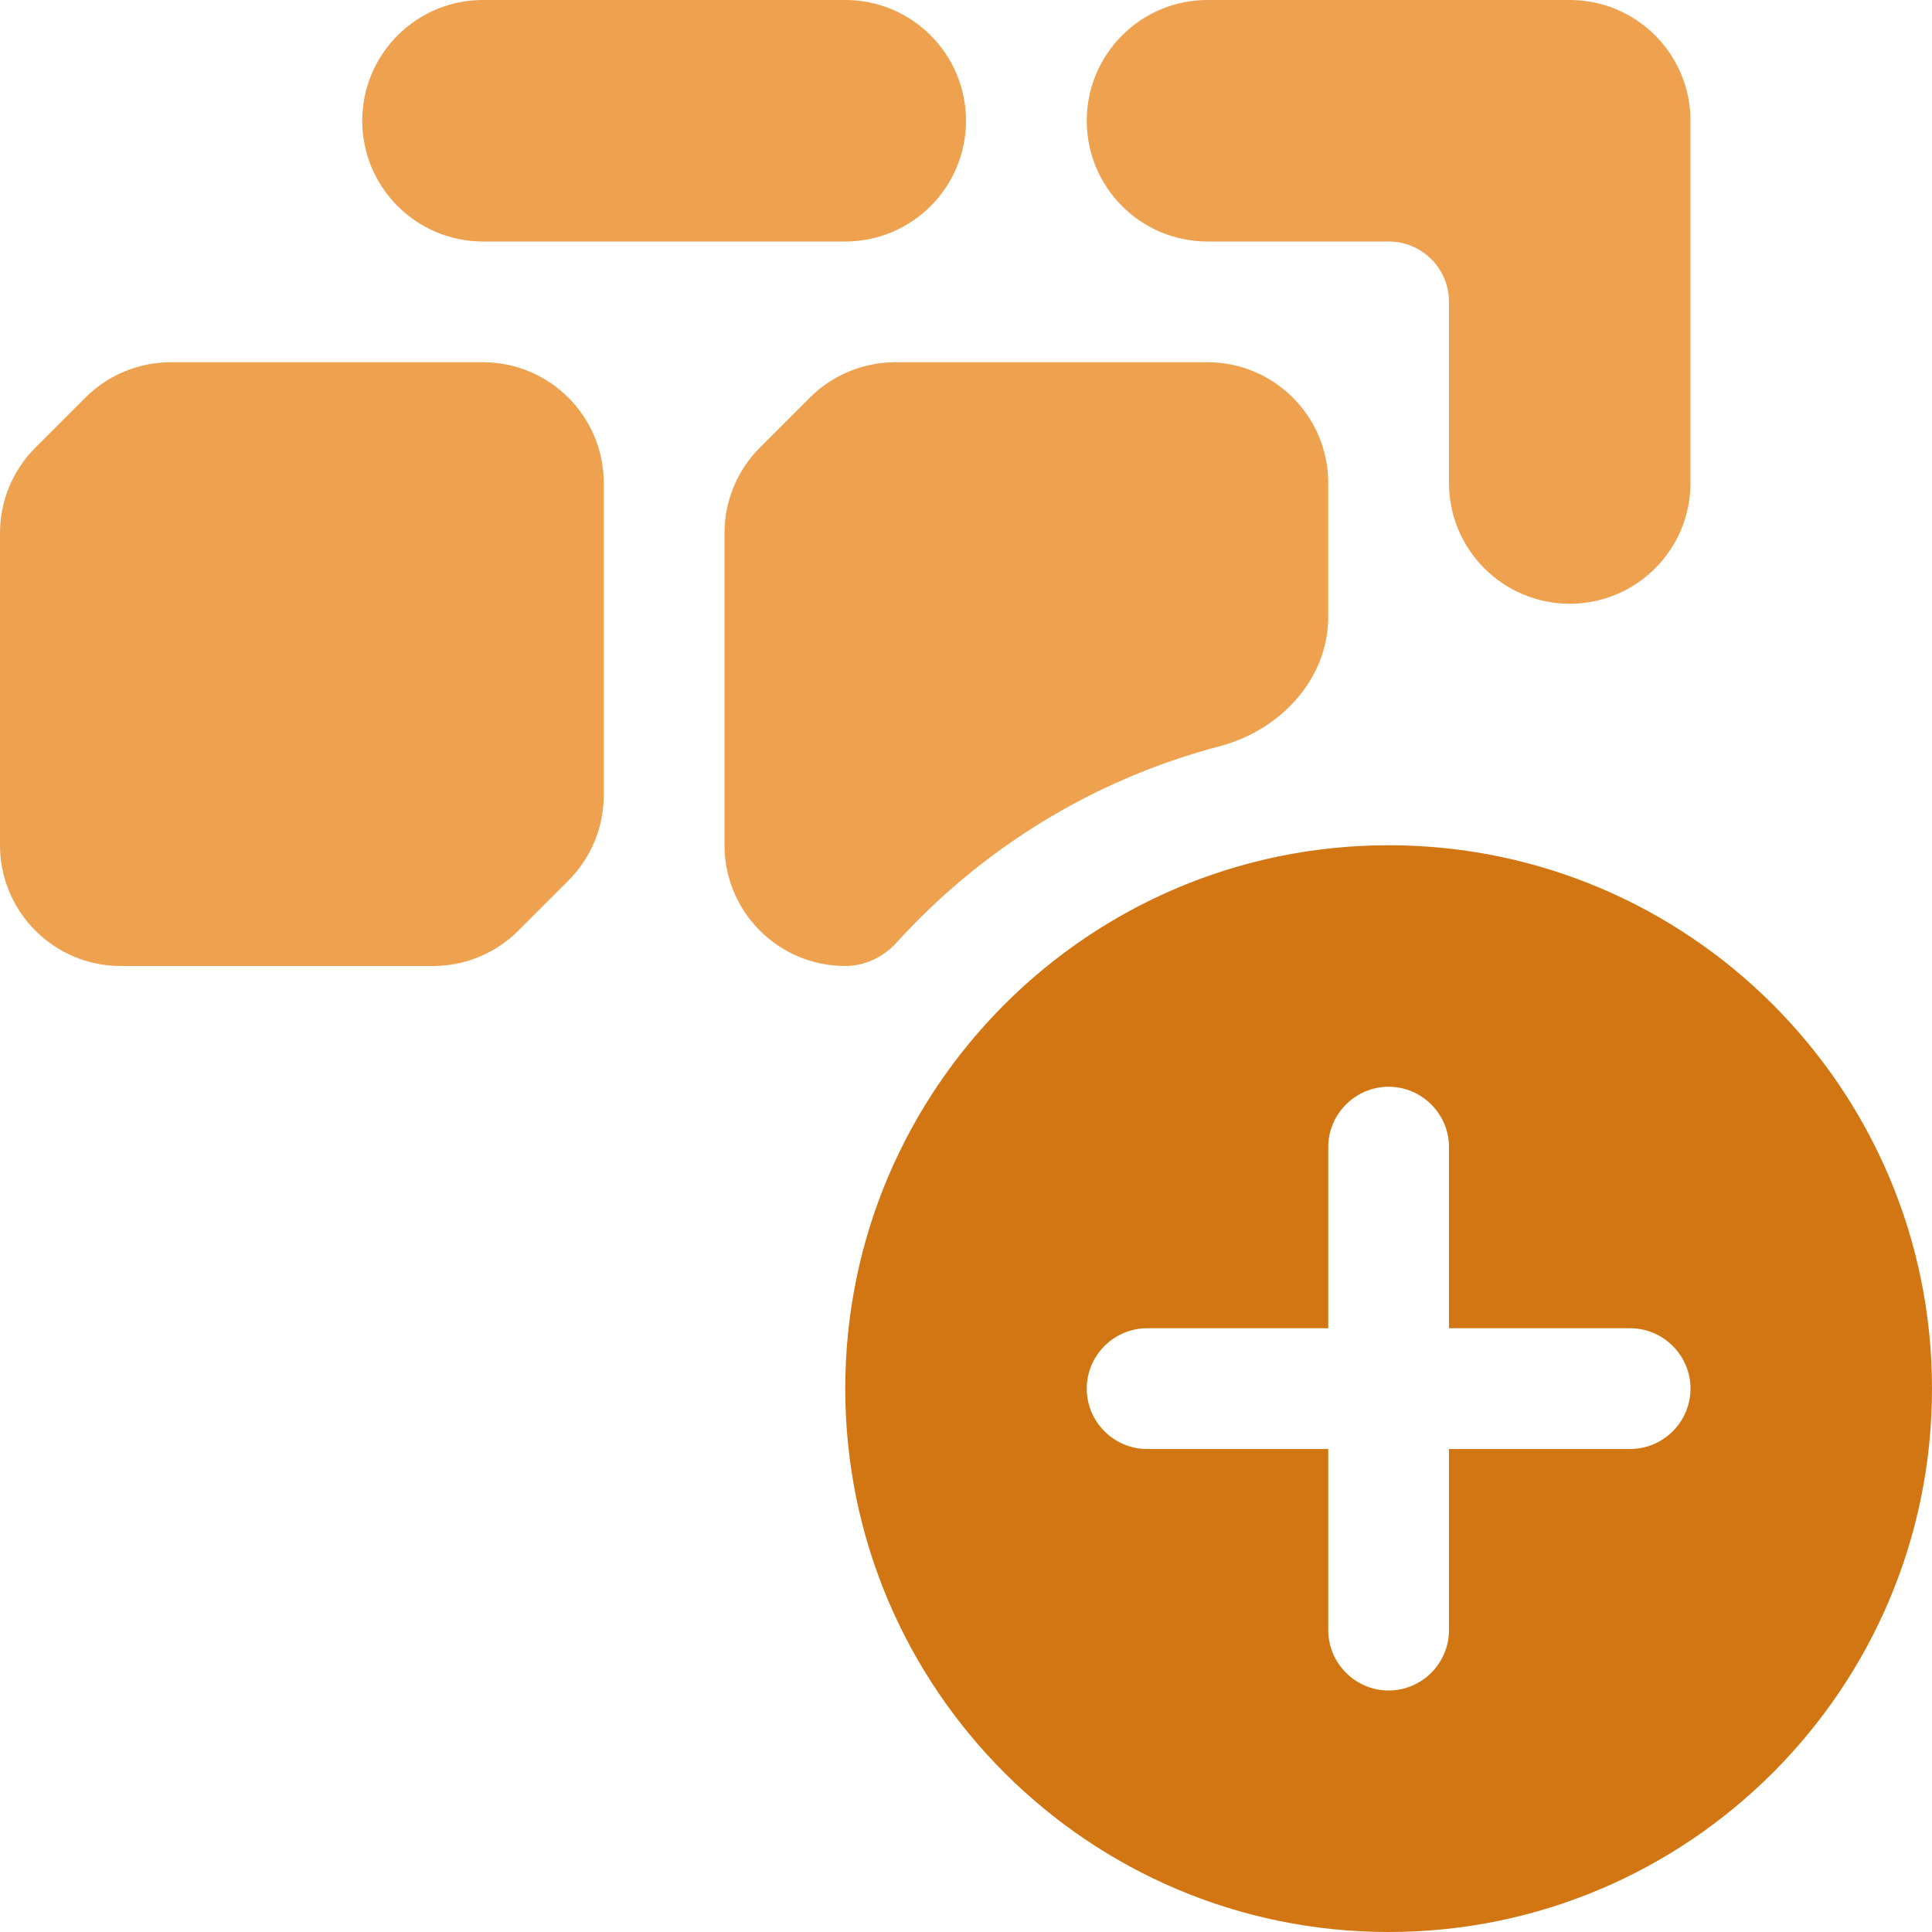 <svg width="16" height="16" viewBox="0 0 16 16" fill="none" xmlns="http://www.w3.org/2000/svg">
<g clip-path="url(#clip0_201_9098)">
<path d="M11.5 16C9.016 16 7 13.984 7 11.5C7 9.016 9.016 7 11.5 7C13.984 7 16 9.016 16 11.5C16 13.984 13.984 16 11.5 16ZM13.5 11H12V9.5C12 9.225 11.775 9 11.5 9C11.225 9 11 9.225 11 9.5V11H9.5C9.225 11 9 11.225 9 11.5C9 11.775 9.225 12 9.5 12H11V13.5C11 13.775 11.225 14 11.5 14C11.775 14 12 13.775 12 13.5V12H13.5C13.775 12 14 11.775 14 11.5C14 11.225 13.775 11 13.5 11Z" fill="#D27614"/>
<path fill-rule="evenodd" clip-rule="evenodd" d="M1.414 3C1.149 3 0.895 3.105 0.707 3.293L0.293 3.707C0.105 3.895 0 4.149 0 4.414V7C0 7.552 0.448 8 1 8H3.586C3.851 8 4.105 7.895 4.293 7.707L4.707 7.293C4.895 7.105 5 6.851 5 6.586V4C5 3.448 4.552 3 4 3H1.414Z" fill="#EEA14F"/>
<path d="M6.707 3.293C6.895 3.105 7.149 3 7.414 3H10C10.552 3 11 3.448 11 4V5.108C11 5.626 10.601 6.048 10.101 6.18C9.055 6.454 8.131 7.028 7.425 7.806C7.316 7.926 7.163 8 7 8C6.448 8 6 7.552 6 7V4.414C6 4.149 6.105 3.895 6.293 3.707L6.707 3.293Z" fill="#EEA14F"/>
<path d="M3 1C3 0.448 3.448 -3.05176e-05 4 -3.05176e-05H7C7.552 -3.05176e-05 8 0.448 8 1C8 1.552 7.552 2 7 2H4C3.448 2 3 1.552 3 1Z" fill="#EEA14F"/>
<path d="M10 -3.05176e-05C9.448 -3.05176e-05 9 0.448 9 1C9 1.552 9.448 2 10 2H11.5C11.776 2 12 2.224 12 2.5V4C12 4.552 12.448 5 13 5C13.552 5 14 4.552 14 4V1C14 0.448 13.552 -3.05176e-05 13 -3.05176e-05H10Z" fill="#EEA14F"/>
</g>
<defs>
<clipPath id="clip0_201_9098">
<rect width="16" height="16" fill="white"/>
</clipPath>
</defs>
</svg>

